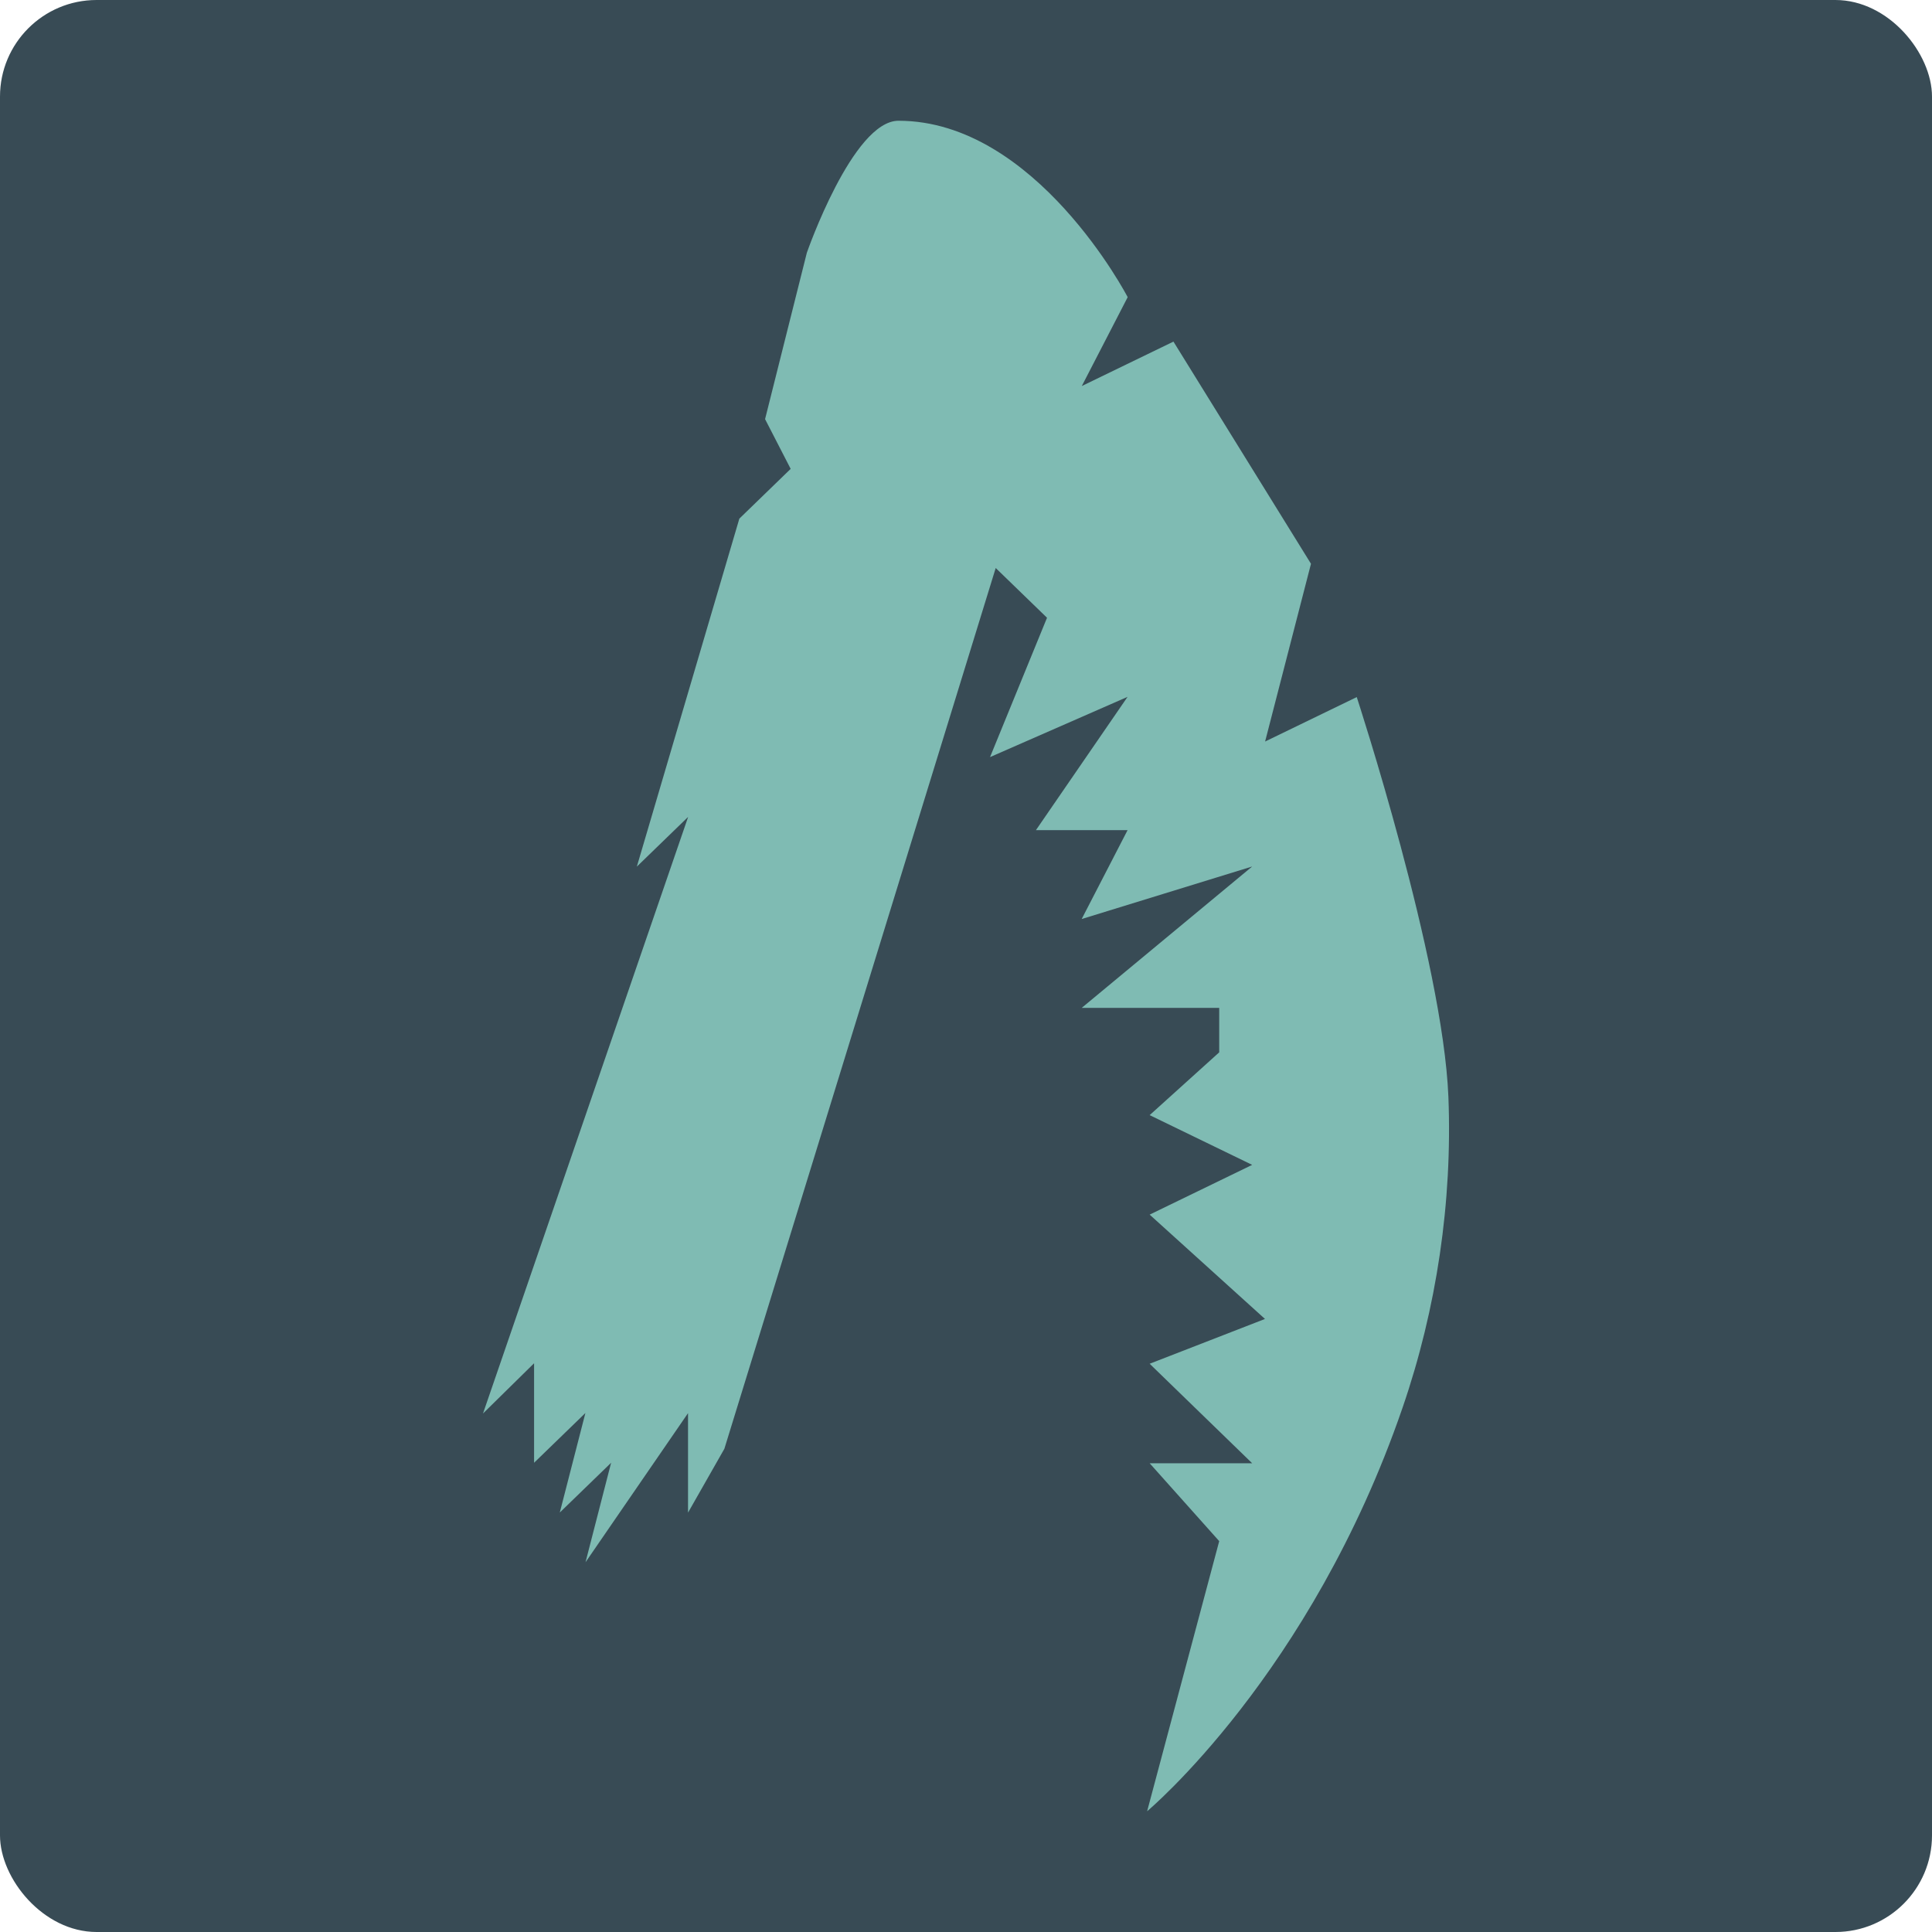 <svg width="16" height="16" version="1.1" xmlns="http://www.w3.org/2000/svg">
 <rect width="16" height="16" rx=".8" ry=".8" style="fill:#384b55"/>
 <path d="m4 11.706 1.699-4.941-0.425 0.412 0.849-2.882 0.425-0.412-0.212-0.412 0.346-1.378s0.38-1.093 0.759-1.093c1.139 0 1.898 1.461 1.898 1.461l-0.38 0.736 0.759-0.368 1.139 1.84-0.38 1.472 0.759-0.368s0.714 2.181 0.759 3.311c0.034 0.867-0.097 1.753-0.38 2.575-0.759 2.208-2.115 3.341-2.115 3.341l0.597-2.237-0.576-0.645h0.849l-0.849-0.824 0.955-0.371-0.955-0.864 0.849-0.412-0.849-0.412 0.576-0.52v-0.368h-1.139l1.412-1.171-1.412 0.435 0.38-0.736h-0.759l0.759-1.104-1.139 0.499 0.472-1.154-0.425-0.412-2.247 7.294-0.301 0.529v-0.824l-0.849 1.235 0.212-0.824-0.425 0.412 0.212-0.824-0.425 0.412v-0.824z" style="fill:#7fbbb3"/>
</svg>
